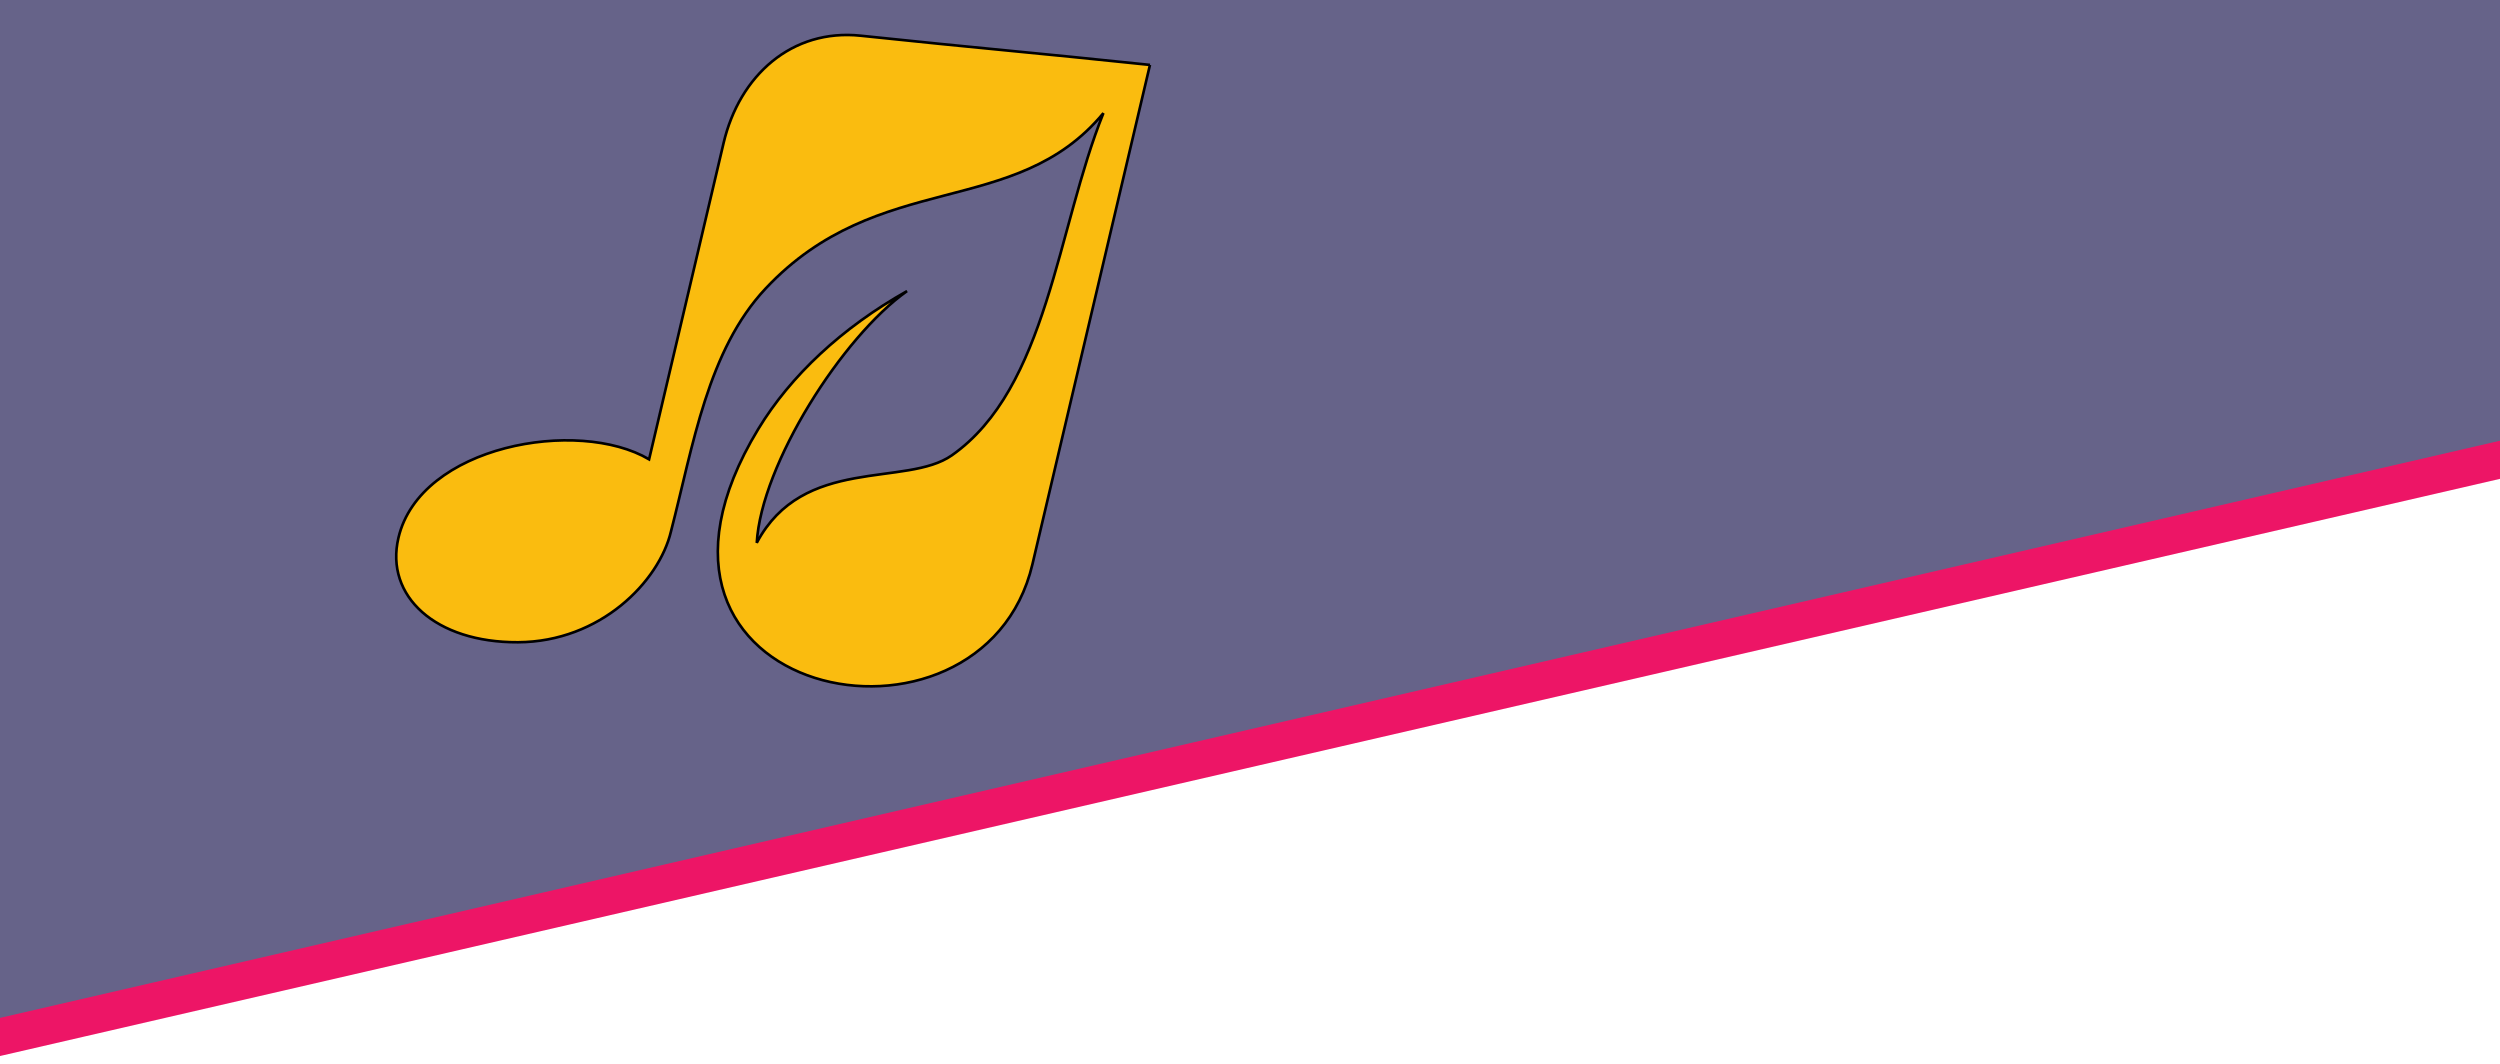 <svg width="940" height="400" xmlns="http://www.w3.org/2000/svg">
 <defs>
  <style>.cls-1{fill:#262830;opacity:0.5;}.cls-2{fill:#fabc0f;fill-rule:evenodd;}</style>
 </defs>
 <title>SM_Hero_3</title>
 <g>
  <title>background</title>
  <rect x="-1" y="-1" width="942" height="402" id="canvas_background" fill="none"/>
 </g>
 <g>
  <title>Layer 1</title>
  <rect fill="#666389" stroke-width="null" x="-395.2" y="-195.204" width="1374.021" height="513.216" id="svg_3" transform="rotate(-13 291.81,61.403) "/>
  <path stroke="null" class="cls-2" d="m432.39,24.407c-45.006,-4.73 -63.769,-6.223 -108.738,-10.978c-25.907,-2.744 -45.61,14.936 -51.59,40.364l-28.004,118.907c-26.76,-15.757 -86.08,-5.184 -94.238,29.486c-5.178,21.987 13.965,39.449 44.938,39.3s53.09,-22.827 57.534,-41.696c8.389,-32.435 13.791,-68.126 35.634,-91.357c42.411,-45.112 93.821,-25.889 126.954,-65.898c-17.425,43.295 -21.066,103.467 -56.986,128.671c-17.195,12.061 -55.916,0.031 -73.353,32.896c1.686,-29.548 32.249,-77.547 56.507,-94.655c-24.526,13.797 -43.793,31.85 -55.953,51.895c-61.958,102.173 84.374,130.358 103.106,50.794l44.185,-187.729l0.006,0z" id="svg_2"/>
  <rect stroke="null" transform="rotate(-13 500.173,274.422) " id="svg_1" height="13.972" width="1087" y="267.436" x="-43.327" stroke-width="null" fill="#ed1566"/>
 </g>
</svg>